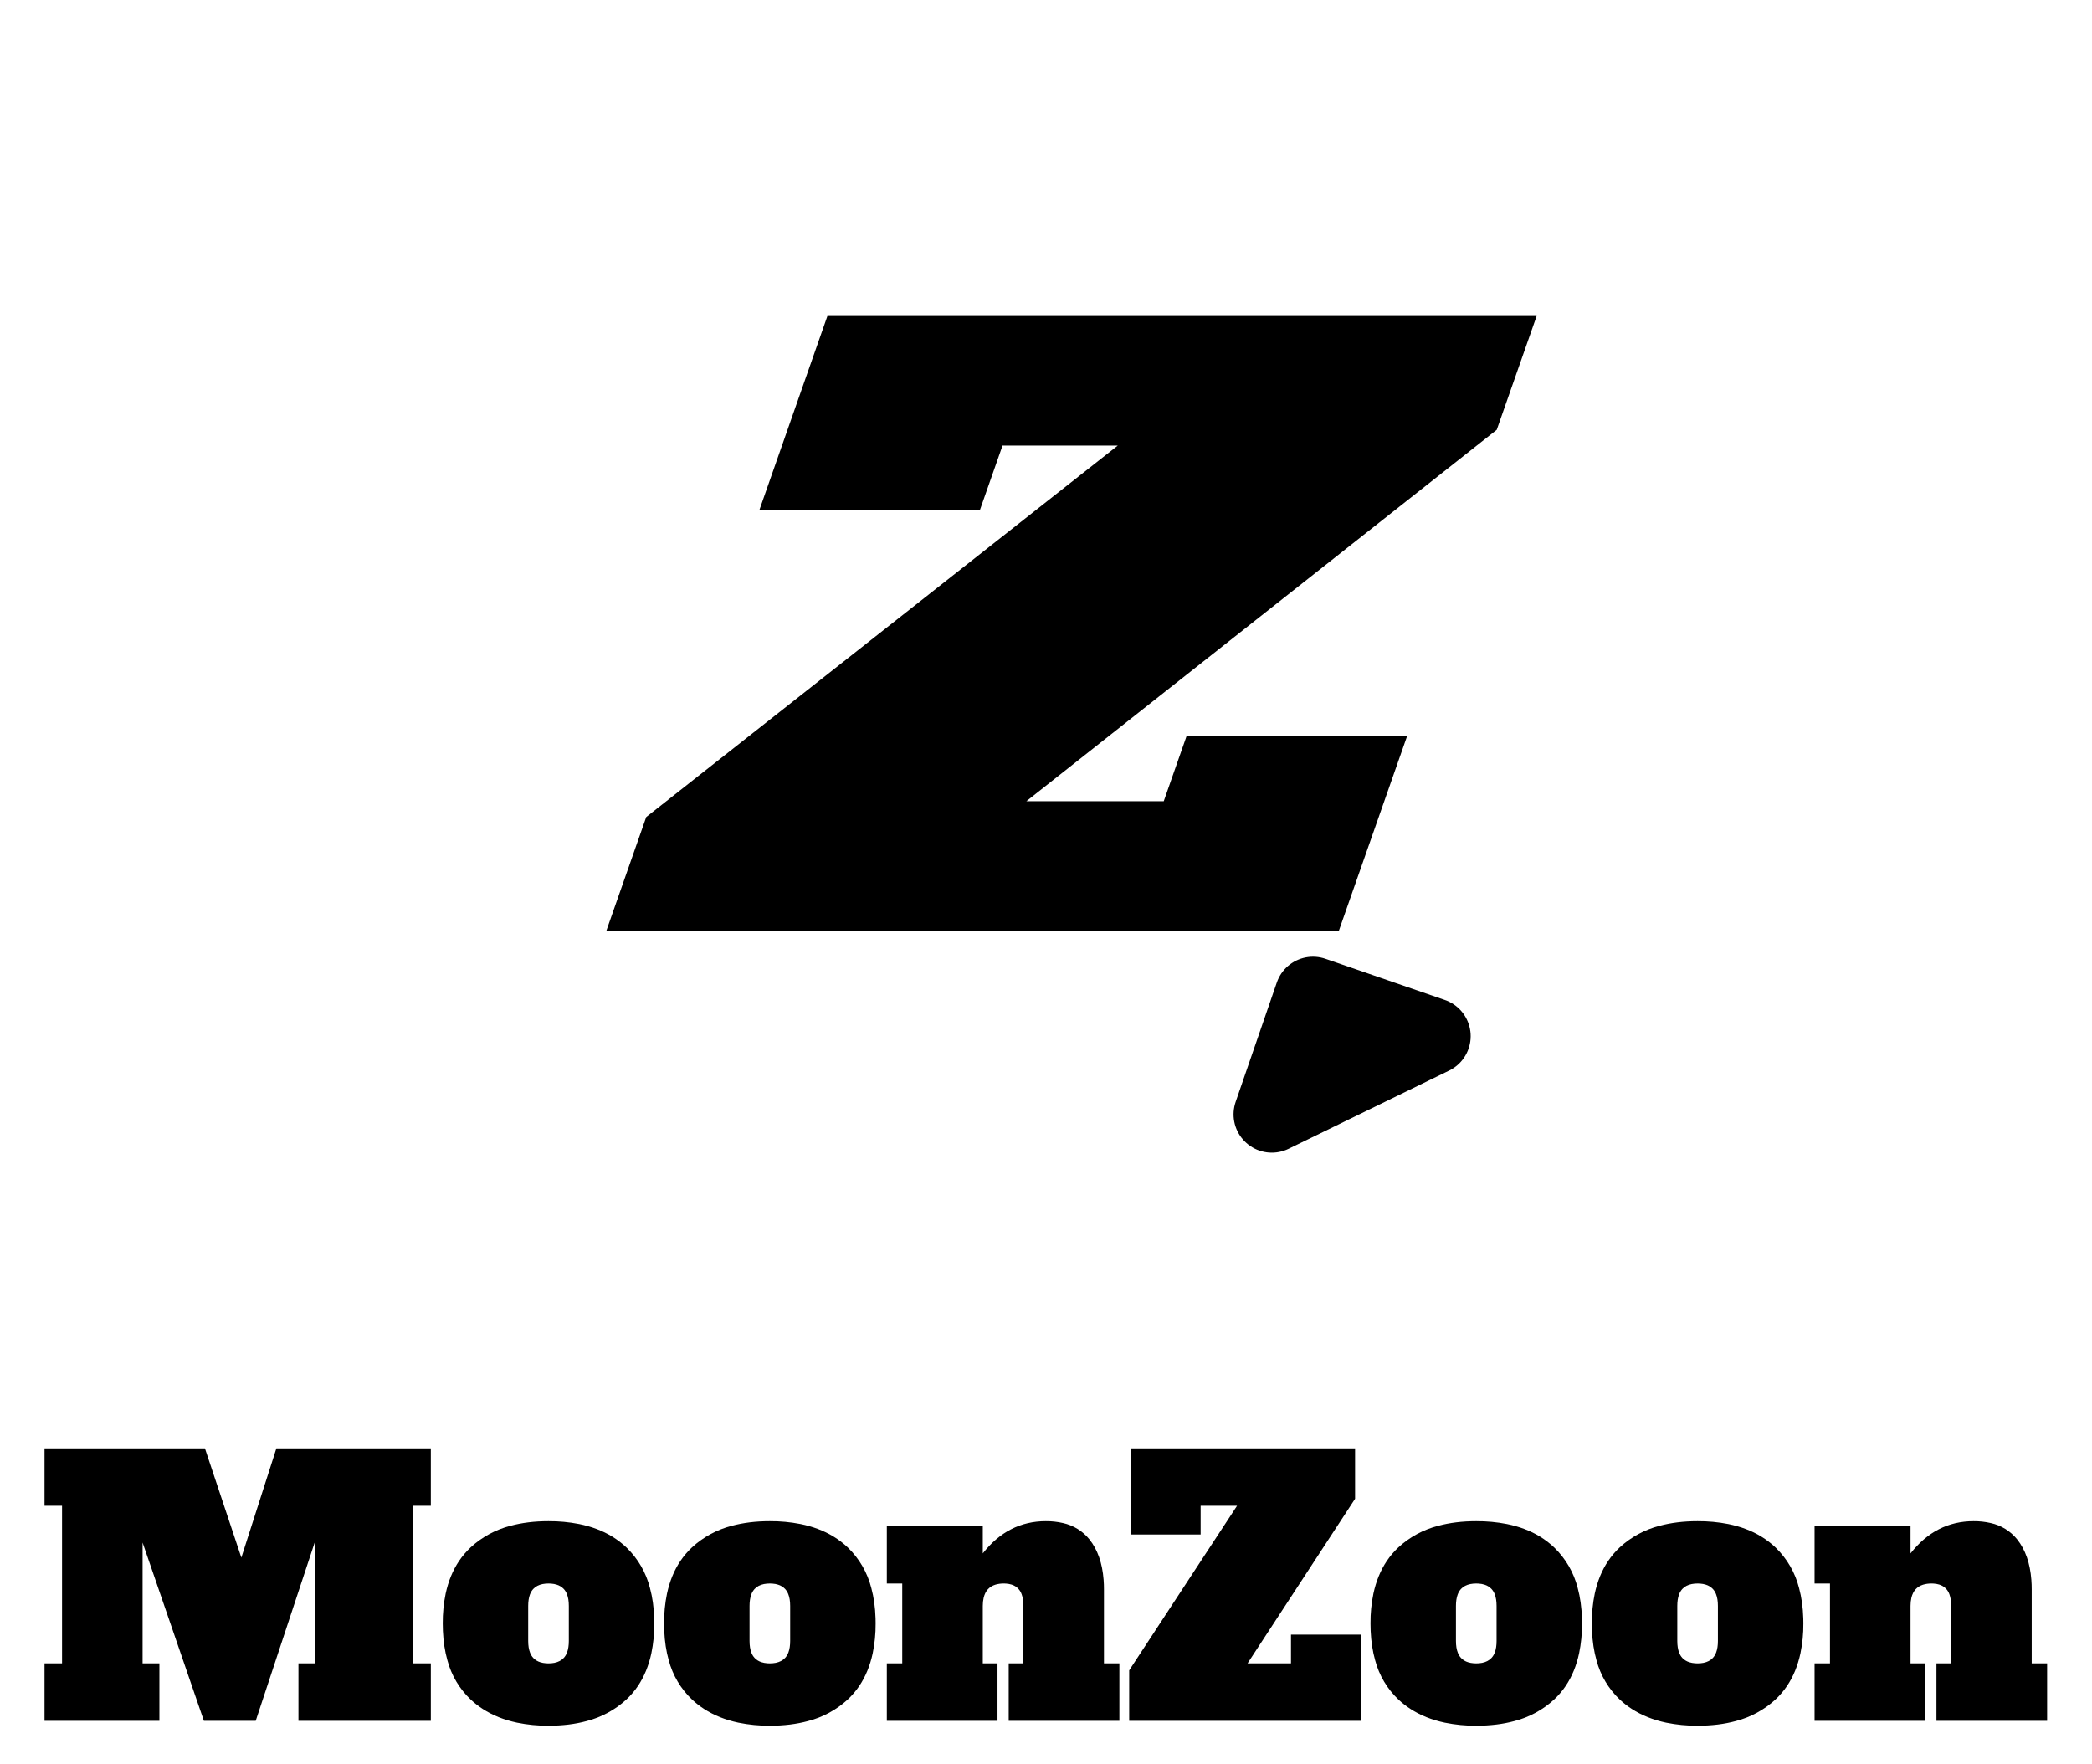<?xml version="1.0" encoding="utf-8"?>
<svg viewBox="-6.897 1.836 167.252 141.022" width="167.252" height="141.022" xmlns="http://www.w3.org/2000/svg" xmlns:bx="https://boxy-svg.com">
  <mask id="mask-1">
    <rect x="-60" y="-60" width="120" height="120" fill="white"/>
    <circle id="circle-1" cy="-40" r="3"/>
    <circle cy="-40" r="3" transform="matrix(0.309, 0.951, -0.951, 0.309, 0, 0)"/>
    <circle cy="-40" r="3" transform="matrix(-0.809, 0.588, -0.588, -0.809, 0, 0)"/>
    <circle cy="-40" r="3" transform="matrix(-0.809, -0.588, 0.588, -0.809, 0, 0)"/>
    <circle cy="-40" r="3" transform="matrix(0.309, -0.951, 0.951, 0.309, 0, 0)"/>
  </mask>
  <g id="g-2" mask="url(#mask-1)" transform="matrix(1.02, 0, 0, 1.02, 76.548, 52.836)" style="">
    <g id="logo" transform="matrix(0.981, 0, 0, 0.981, -0.474, 1.142)" style="">
      <path style="stroke: rgb(0, 0, 0);" d="M 8.421 -26.4 A 46.287 46.287 0 1 1 8.421 59.128 A 43.435 43.435 0 1 0 8.421 -26.4 Z" transform="matrix(-0.643, 0.766, -0.766, -0.643, 28.728, -9.405)" bx:shape="crescent 26.134 16.364 46.287 225 0.86 1@8dbf5e5a"/>
      <g id="cogs" style="" transform="matrix(1, 0, 0, 1, 0, -1)" mask="url(#holes)">
        <polygon stroke="black" stroke-width="3" stroke-linejoin="round" points="46,3 51,0 46,-3" transform="matrix(0.707, 0.707, -0.707, 0.707, 0, 0)"/>
        <polygon stroke="black" stroke-width="3" stroke-linejoin="round" points="46,3 51,0 46,-3" transform="matrix(0.556, 0.831, -0.831, 0.556, 0, 0)"/>
        <polygon stroke="black" stroke-width="3" stroke-linejoin="round" points="46,3 51,0 46,-3" transform="matrix(0.383, 0.924, -0.924, 0.383, 0, 0)"/>
        <polygon stroke="black" stroke-width="3" stroke-linejoin="round" points="46,3 51,0 46,-3" transform="matrix(0.195, 0.981, -0.981, 0.195, 0, 0)"/>
        <polygon stroke="black" stroke-width="3" stroke-linejoin="round" points="46,3 51,0 46,-3" transform="matrix(6.123233995736766e-17, 1, -1, 6.123233995736766e-17, 0, 0)"/>
        <polygon stroke="black" stroke-width="3" stroke-linejoin="round" points="46,3 51,0 46,-3" transform="matrix(-0.195, 0.981, -0.981, -0.195, 0, 0)"/>
        <polygon stroke="black" stroke-width="3" stroke-linejoin="round" points="46,3 51,0 46,-3" transform="matrix(-0.383, 0.924, -0.924, -0.383, 0, 0)"/>
        <polygon stroke="black" stroke-width="3" stroke-linejoin="round" points="46,3 51,0 46,-3" transform="matrix(-0.556, 0.831, -0.831, -0.556, 0, 0)"/>
        <polygon stroke="black" stroke-width="3" stroke-linejoin="round" points="46,3 51,0 46,-3" transform="matrix(-0.707, 0.707, -0.707, -0.707, 0, 0)"/>
        <polygon stroke="black" stroke-width="3" stroke-linejoin="round" points="46,3 51,0 46,-3" transform="matrix(-0.831, 0.556, -0.556, -0.831, 0, 0)"/>
        <polygon stroke="black" stroke-width="3" stroke-linejoin="round" points="46,3 51,0 46,-3" transform="matrix(-0.924, 0.383, -0.383, -0.924, 0, 0)"/>
        <polygon stroke="black" stroke-width="3" stroke-linejoin="round" points="46,3 51,0 46,-3" transform="matrix(-0.981, 0.195, -0.195, -0.981, 0, 0)"/>
        <polygon stroke="black" stroke-width="3" stroke-linejoin="round" points="46,3 51,0 46,-3" transform="matrix(-1, 1.2246467991473532e-16, -1.2246467991473532e-16, -1, 0, 0)"/>
        <polygon stroke="black" stroke-width="3" stroke-linejoin="round" points="46,3 51,0 46,-3" transform="matrix(-0.981, -0.195, 0.195, -0.981, 0, 0)"/>
        <polygon stroke="black" stroke-width="3" stroke-linejoin="round" points="46,3 51,0 46,-3" transform="matrix(-0.924, -0.383, 0.383, -0.924, 0, 0)"/>
        <polygon stroke="black" stroke-width="3" stroke-linejoin="round" points="46,3 51,0 46,-3" transform="matrix(-0.831, -0.556, 0.556, -0.831, 0, 0)"/>
      </g>
      <mask id="holes">
        <rect x="-60" y="-60" width="120" height="120" fill="white"/>
        <circle id="hole" cy="-40" r="3"/>
        <circle cy="-40" r="3" transform="matrix(0.309, 0.951, -0.951, 0.309, 0, 0)"/>
        <circle cy="-40" r="3" transform="matrix(-0.809, 0.588, -0.588, -0.809, 0, 0)"/>
        <circle cy="-40" r="3" transform="matrix(-0.809, -0.588, 0.588, -0.809, 0, 0)"/>
        <circle cy="-40" r="3" transform="matrix(0.309, -0.951, 0.951, 0.309, 0, 0)"/>
      </mask>
    </g>
    <g id="mounts" style="">
      <polygon stroke="black" stroke-width="6" stroke-linejoin="round" points="15.63 27.647 22.63 34.647 29.63 27.647" style="" transform="matrix(-0.899, 0.438, -0.438, -0.899, 56.624, 49.221)"/>
      <polygon stroke="black" stroke-width="6" stroke-linejoin="round" points="-7,-42 0,-35 7,-42" style="" transform="matrix(-0.809, -0.588, 0.588, -0.809, 0, 0)"/>
      <polygon stroke="black" stroke-width="6" stroke-linejoin="round" points="-43.616 -15.397 -36.616 -8.397 -29.616 -15.397" style="" transform="matrix(0.139, -0.99, 0.99, 0.139, -19.739, -46.501)"/>
    </g>
  </g>
  <path d="M 27.547 117.626 L 27.547 122.218 L 26.147 122.218 L 26.147 134.818 L 27.547 134.818 L 27.547 139.41 L 16.963 139.41 L 16.963 134.818 L 18.307 134.818 L 18.307 125.018 L 13.547 139.41 L 9.403 139.41 L 4.503 125.158 L 4.503 134.818 L 5.847 134.818 L 5.847 139.41 L -3.337 139.41 L -3.337 134.818 L -1.937 134.818 L -1.937 122.218 L -3.337 122.218 L -3.337 117.626 L 9.487 117.626 L 12.399 126.362 L 15.199 117.626 L 27.547 117.626 Z M 96.315 134.818 L 96.315 132.522 L 101.887 132.522 L 101.887 139.41 L 83.379 139.41 L 83.379 135.378 L 92.003 122.218 L 89.091 122.218 L 89.091 124.514 L 83.519 124.514 L 83.519 117.626 L 101.439 117.626 L 101.439 121.658 L 92.843 134.818 L 96.315 134.818 Z M 81.363 134.818 L 82.595 134.818 L 82.595 139.41 L 73.747 139.41 L 73.747 134.818 L 74.923 134.818 L 74.923 130.226 C 74.923 129.859 74.877 129.55 74.784 129.299 C 74.728 129.141 74.643 128.994 74.531 128.868 C 74.379 128.702 74.183 128.58 73.966 128.517 C 73.832 128.476 73.684 128.45 73.522 128.439 C 73.467 128.436 73.411 128.434 73.355 128.434 C 73.127 128.431 72.9 128.462 72.68 128.526 C 72.188 128.68 71.877 129.026 71.746 129.565 C 71.697 129.782 71.673 130.004 71.675 130.226 L 71.675 134.818 L 72.851 134.818 L 72.851 139.41 L 64.003 139.41 L 64.003 134.818 L 65.235 134.818 L 65.235 128.434 L 64.003 128.434 L 64.003 123.842 L 71.675 123.842 L 71.675 126.026 C 73.019 124.309 74.699 123.45 76.715 123.45 C 77.176 123.446 77.636 123.496 78.085 123.599 C 78.92 123.78 79.667 124.241 80.201 124.906 C 80.855 125.725 81.233 126.803 81.335 128.14 C 81.355 128.396 81.364 128.653 81.363 128.91 L 81.363 134.818 Z M 155.535 134.818 L 156.767 134.818 L 156.767 139.41 L 147.919 139.41 L 147.919 134.818 L 149.095 134.818 L 149.095 130.226 C 149.095 129.859 149.049 129.55 148.956 129.299 C 148.9 129.141 148.815 128.994 148.703 128.868 C 148.551 128.702 148.355 128.58 148.138 128.517 C 148.004 128.476 147.856 128.45 147.694 128.439 C 147.639 128.436 147.583 128.434 147.527 128.434 C 147.299 128.431 147.072 128.462 146.852 128.526 C 146.36 128.68 146.049 129.026 145.918 129.565 C 145.869 129.782 145.845 130.004 145.847 130.226 L 145.847 134.818 L 147.023 134.818 L 147.023 139.41 L 138.175 139.41 L 138.175 134.818 L 139.407 134.818 L 139.407 128.434 L 138.175 128.434 L 138.175 123.842 L 145.847 123.842 L 145.847 126.026 C 147.191 124.309 148.871 123.45 150.887 123.45 C 151.348 123.446 151.808 123.496 152.257 123.599 C 153.092 123.78 153.839 124.241 154.373 124.906 C 155.027 125.725 155.405 126.803 155.507 128.14 C 155.527 128.396 155.536 128.653 155.535 128.91 L 155.535 134.818 Z M 34.44 139.558 C 35.268 139.726 36.111 139.808 36.955 139.802 C 38.073 139.802 39.089 139.678 40.001 139.431 C 41.183 139.129 42.272 138.54 43.171 137.716 C 43.525 137.387 43.84 137.018 44.109 136.617 C 44.608 135.874 44.964 135.009 45.176 134.021 C 45.339 133.233 45.418 132.43 45.411 131.626 C 45.411 131.49 45.409 131.353 45.405 131.217 C 45.379 130.338 45.266 129.531 45.067 128.796 C 44.757 127.566 44.11 126.447 43.199 125.564 C 42.842 125.223 42.448 124.922 42.025 124.666 C 41.264 124.206 40.391 123.877 39.405 123.678 C 38.598 123.521 37.778 123.445 36.955 123.45 C 35.837 123.45 34.822 123.574 33.909 123.821 C 32.728 124.123 31.639 124.712 30.739 125.536 C 30.386 125.865 30.071 126.234 29.801 126.635 C 29.303 127.378 28.947 128.243 28.734 129.231 C 28.572 130.019 28.493 130.822 28.499 131.626 C 28.499 131.826 28.504 132.026 28.512 132.226 C 28.55 133.075 28.669 133.855 28.87 134.566 C 29.188 135.77 29.835 136.861 30.739 137.716 C 31.032 137.988 31.347 138.234 31.681 138.452 C 32.477 138.969 33.396 139.338 34.44 139.558 Z M 52.136 139.558 C 52.964 139.726 53.807 139.808 54.651 139.802 C 55.769 139.802 56.785 139.678 57.697 139.431 C 58.879 139.129 59.968 138.54 60.867 137.716 C 61.221 137.387 61.536 137.018 61.805 136.617 C 62.304 135.874 62.66 135.009 62.872 134.021 C 63.035 133.233 63.114 132.43 63.107 131.626 C 63.107 131.49 63.105 131.353 63.101 131.217 C 63.075 130.338 62.962 129.531 62.763 128.796 C 62.453 127.566 61.806 126.447 60.895 125.564 C 60.538 125.223 60.144 124.922 59.721 124.666 C 58.96 124.206 58.087 123.877 57.101 123.678 C 56.294 123.521 55.474 123.445 54.651 123.45 C 53.533 123.45 52.518 123.574 51.605 123.821 C 50.424 124.123 49.335 124.712 48.435 125.536 C 48.082 125.865 47.767 126.234 47.497 126.635 C 46.999 127.378 46.643 128.243 46.43 129.231 C 46.268 130.019 46.189 130.822 46.195 131.626 C 46.195 131.826 46.2 132.026 46.208 132.226 C 46.246 133.075 46.365 133.855 46.566 134.566 C 46.884 135.77 47.531 136.861 48.435 137.716 C 48.728 137.988 49.043 138.234 49.377 138.452 C 50.173 138.969 51.092 139.338 52.136 139.558 Z M 108.612 139.558 C 109.44 139.726 110.283 139.808 111.127 139.802 C 112.245 139.802 113.261 139.678 114.173 139.431 C 115.355 139.129 116.444 138.54 117.343 137.716 C 117.697 137.387 118.012 137.018 118.281 136.617 C 118.78 135.874 119.136 135.009 119.348 134.021 C 119.511 133.233 119.59 132.43 119.583 131.626 C 119.583 131.49 119.581 131.353 119.577 131.217 C 119.551 130.338 119.438 129.531 119.239 128.796 C 118.929 127.566 118.282 126.447 117.371 125.564 C 117.014 125.223 116.62 124.922 116.197 124.666 C 115.436 124.206 114.563 123.877 113.577 123.678 C 112.77 123.521 111.95 123.445 111.127 123.45 C 110.009 123.45 108.994 123.574 108.081 123.821 C 106.9 124.123 105.811 124.712 104.911 125.536 C 104.558 125.865 104.243 126.234 103.973 126.635 C 103.475 127.378 103.119 128.243 102.906 129.231 C 102.744 130.019 102.665 130.822 102.671 131.626 C 102.671 131.826 102.676 132.026 102.684 132.226 C 102.722 133.075 102.841 133.855 103.042 134.566 C 103.36 135.77 104.007 136.861 104.911 137.716 C 105.204 137.988 105.519 138.234 105.853 138.452 C 106.649 138.969 107.568 139.338 108.612 139.558 Z M 126.308 139.558 C 127.136 139.726 127.979 139.808 128.823 139.802 C 129.941 139.802 130.957 139.678 131.869 139.431 C 133.051 139.129 134.14 138.54 135.039 137.716 C 135.393 137.387 135.708 137.018 135.977 136.617 C 136.476 135.874 136.832 135.009 137.044 134.021 C 137.207 133.233 137.286 132.43 137.279 131.626 C 137.279 131.49 137.277 131.353 137.273 131.217 C 137.247 130.338 137.134 129.531 136.935 128.796 C 136.625 127.566 135.978 126.447 135.067 125.564 C 134.71 125.223 134.316 124.922 133.893 124.666 C 133.132 124.206 132.259 123.877 131.273 123.678 C 130.466 123.521 129.646 123.445 128.823 123.45 C 127.705 123.45 126.69 123.574 125.777 123.821 C 124.596 124.123 123.507 124.712 122.607 125.536 C 122.254 125.865 121.939 126.234 121.669 126.635 C 121.171 127.378 120.815 128.243 120.602 129.231 C 120.44 130.019 120.361 130.822 120.367 131.626 C 120.367 131.826 120.372 132.026 120.38 132.226 C 120.418 133.075 120.537 133.855 120.738 134.566 C 121.056 135.77 121.703 136.861 122.607 137.716 C 122.9 137.988 123.215 138.234 123.549 138.452 C 124.345 138.969 125.264 139.338 126.308 139.558 Z M 38.579 133.026 L 38.579 130.226 C 38.579 129.849 38.529 129.534 38.427 129.28 C 38.369 129.128 38.283 128.988 38.173 128.868 C 38.019 128.707 37.826 128.589 37.612 128.525 C 37.476 128.481 37.324 128.453 37.157 128.441 C 37.09 128.436 37.023 128.434 36.955 128.434 C 36.799 128.433 36.642 128.447 36.488 128.476 C 36.174 128.538 35.924 128.669 35.737 128.868 C 35.618 128.999 35.526 129.153 35.467 129.321 C 35.377 129.568 35.331 129.87 35.331 130.226 L 35.331 133.026 C 35.331 133.403 35.382 133.718 35.483 133.972 C 35.541 134.124 35.628 134.264 35.737 134.384 C 35.891 134.545 36.085 134.664 36.298 134.727 C 36.435 134.771 36.587 134.799 36.753 134.811 C 36.821 134.816 36.888 134.818 36.955 134.818 C 37.112 134.819 37.269 134.805 37.422 134.776 C 37.736 134.714 37.987 134.583 38.173 134.384 C 38.293 134.253 38.385 134.099 38.443 133.931 C 38.534 133.684 38.579 133.382 38.579 133.026 Z M 56.275 133.026 L 56.275 130.226 C 56.275 129.849 56.225 129.534 56.123 129.28 C 56.065 129.128 55.979 128.988 55.869 128.868 C 55.715 128.707 55.522 128.589 55.308 128.525 C 55.172 128.481 55.02 128.453 54.853 128.441 C 54.786 128.436 54.719 128.434 54.651 128.434 C 54.495 128.433 54.338 128.447 54.184 128.476 C 53.87 128.538 53.62 128.669 53.433 128.868 C 53.314 128.999 53.222 129.153 53.163 129.321 C 53.073 129.568 53.027 129.87 53.027 130.226 L 53.027 133.026 C 53.027 133.403 53.078 133.718 53.179 133.972 C 53.237 134.124 53.324 134.264 53.433 134.384 C 53.587 134.545 53.781 134.664 53.994 134.727 C 54.131 134.771 54.283 134.799 54.449 134.811 C 54.517 134.816 54.584 134.818 54.651 134.818 C 54.808 134.819 54.965 134.805 55.118 134.776 C 55.432 134.714 55.683 134.583 55.869 134.384 C 55.989 134.253 56.081 134.099 56.139 133.931 C 56.23 133.684 56.275 133.382 56.275 133.026 Z M 112.751 133.026 L 112.751 130.226 C 112.751 129.849 112.701 129.534 112.599 129.28 C 112.541 129.128 112.455 128.988 112.345 128.868 C 112.191 128.707 111.998 128.589 111.784 128.525 C 111.648 128.481 111.496 128.453 111.329 128.441 C 111.262 128.436 111.195 128.434 111.127 128.434 C 110.971 128.433 110.814 128.447 110.66 128.476 C 110.346 128.538 110.096 128.669 109.909 128.868 C 109.79 128.999 109.698 129.153 109.639 129.321 C 109.549 129.568 109.503 129.87 109.503 130.226 L 109.503 133.026 C 109.503 133.403 109.554 133.718 109.655 133.972 C 109.713 134.124 109.8 134.264 109.909 134.384 C 110.063 134.545 110.257 134.664 110.47 134.727 C 110.607 134.771 110.759 134.799 110.925 134.811 C 110.993 134.816 111.06 134.818 111.127 134.818 C 111.284 134.819 111.441 134.805 111.594 134.776 C 111.908 134.714 112.159 134.583 112.345 134.384 C 112.465 134.253 112.557 134.099 112.615 133.931 C 112.706 133.684 112.751 133.382 112.751 133.026 Z M 130.447 133.026 L 130.447 130.226 C 130.447 129.849 130.397 129.534 130.295 129.28 C 130.237 129.128 130.151 128.988 130.041 128.868 C 129.887 128.707 129.694 128.589 129.48 128.525 C 129.344 128.481 129.192 128.453 129.025 128.441 C 128.958 128.436 128.891 128.434 128.823 128.434 C 128.667 128.433 128.51 128.447 128.356 128.476 C 128.042 128.538 127.792 128.669 127.605 128.868 C 127.486 128.999 127.394 129.153 127.335 129.321 C 127.245 129.568 127.199 129.87 127.199 130.226 L 127.199 133.026 C 127.199 133.403 127.25 133.718 127.351 133.972 C 127.409 134.124 127.496 134.264 127.605 134.384 C 127.759 134.545 127.953 134.664 128.166 134.727 C 128.303 134.771 128.455 134.799 128.621 134.811 C 128.689 134.816 128.756 134.818 128.823 134.818 C 128.98 134.819 129.137 134.805 129.29 134.776 C 129.604 134.714 129.855 134.583 130.041 134.384 C 130.161 134.253 130.253 134.099 130.311 133.931 C 130.402 133.684 130.447 133.382 130.447 133.026 Z" vector-effect="non-scaling-stroke" stroke-linecap="round" fill-rule="evenodd" font-size="9pt" stroke="#000" stroke-width="0mm" fill="#000" style="stroke: rgb(0, 0, 0); stroke-width: 0mm; fill: rgb(0, 0, 0);"/>
  <path d="M 86.142 65.892 L 87.958 60.71 L 105.589 60.71 L 100.14 76.253 L 41.578 76.253 L 44.768 67.155 L 82.465 37.46 L 73.252 37.46 L 71.435 42.64 L 53.804 42.64 L 59.253 27.098 L 115.955 27.098 L 112.765 36.196 L 75.156 65.892 L 86.142 65.892 Z" vector-effect="non-scaling-stroke" stroke-linecap="round" fill-rule="evenodd" font-size="9pt" stroke="#000" stroke-width="0mm" fill="#000" style="stroke: rgb(0, 0, 0); stroke-width: 0mm; fill: rgb(0, 0, 0);"/>
</svg>